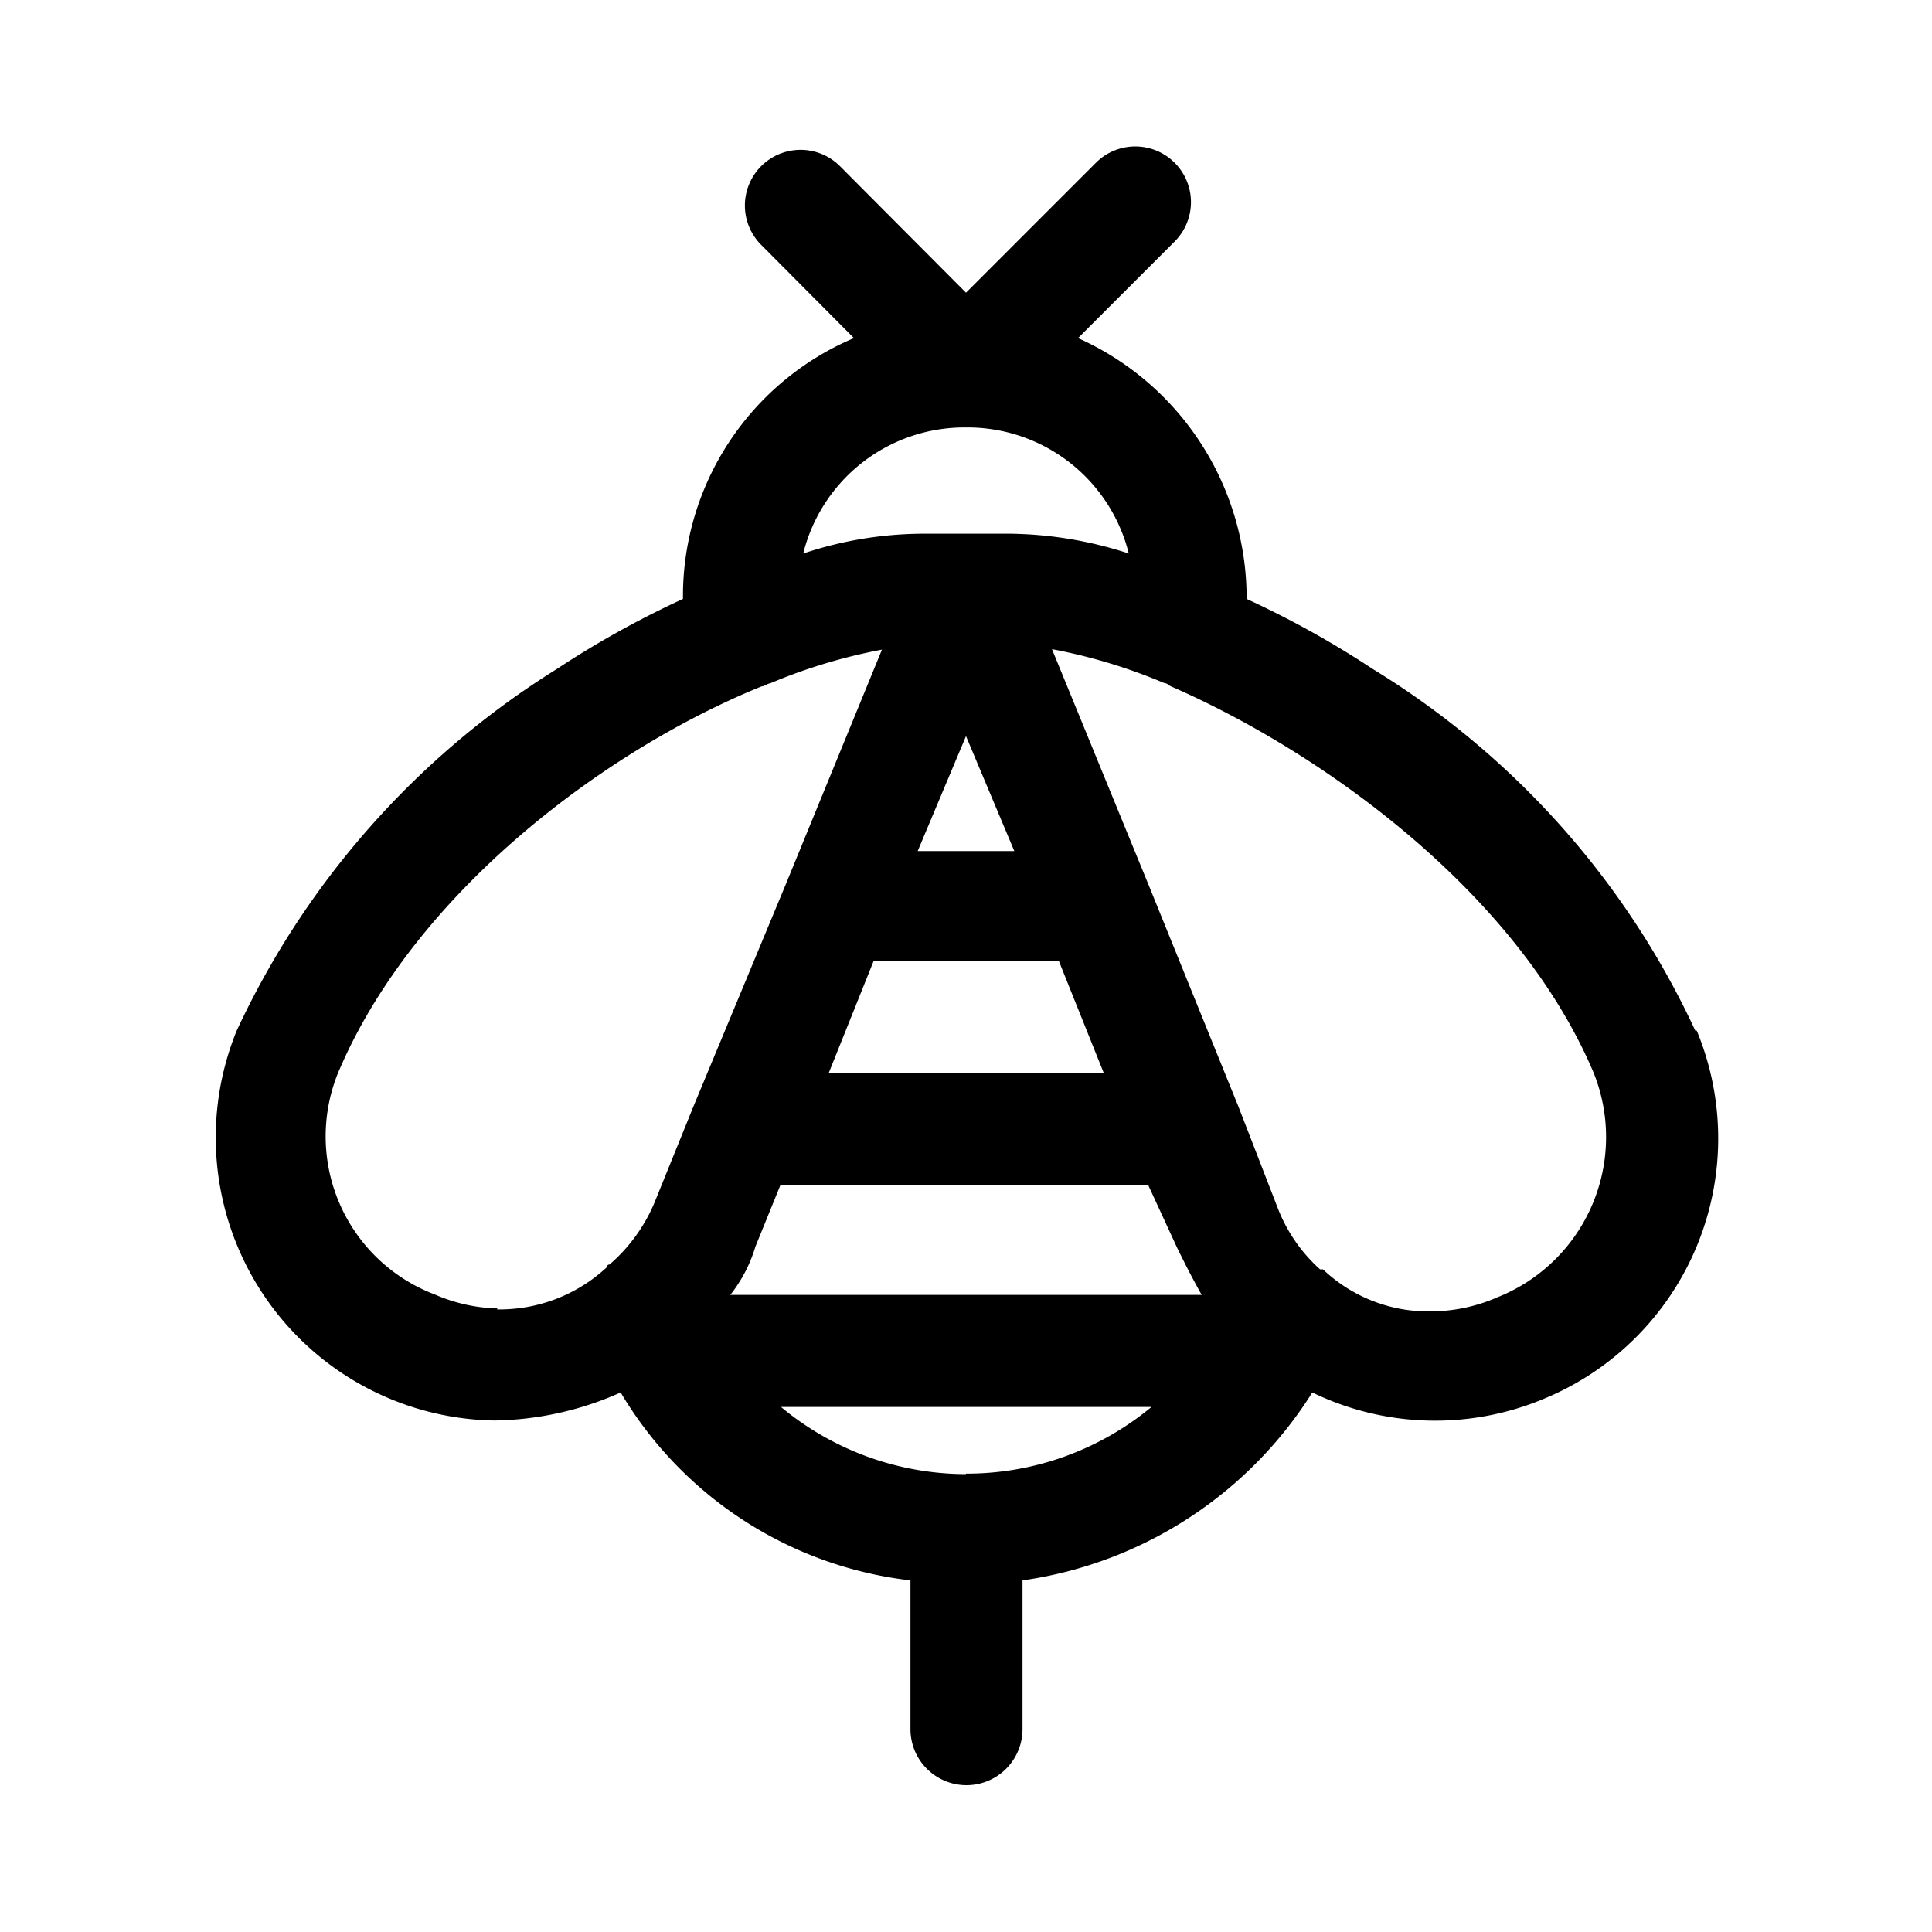 <svg xmlns="http://www.w3.org/2000/svg" viewBox="0 0 40 40"><title>bee</title><g id="Layer_2" data-name="Layer 2"><path d="M35.1,21.34a17.31,17.31,0,0,0-6.68-7.49,19.59,19.59,0,0,0-2.61-1.45v-.06A5.9,5.9,0,0,0,22.32,7l2-2a1.15,1.15,0,0,0-1.63-1.63L20,6.06,17.39,3.44a1.15,1.15,0,1,0-1.63,1.63L17.68,7a5.8,5.8,0,0,0-3.54,5.34v.06a19.59,19.59,0,0,0-2.61,1.45A17.53,17.53,0,0,0,4.9,21.34a5.86,5.86,0,0,0,5.34,8.07,6.61,6.61,0,0,0,2.61-.58,8.06,8.06,0,0,0,6,3.89V35.8a1.16,1.16,0,1,0,2.32,0V32.72a8.5,8.5,0,0,0,6-3.89,5.83,5.83,0,0,0,4.82.12,5.83,5.83,0,0,0,3.14-7.61ZM20,8.85a3.44,3.44,0,0,1,3.37,2.61,8.2,8.2,0,0,0-2.44-.41H19.07a7.92,7.92,0,0,0-2.44.41A3.44,3.44,0,0,1,20,8.85Zm0,21.67a6,6,0,0,1-3.83-1.39h7.67A6,6,0,0,1,20,30.51Zm4.36-4.71c.17.35.35.7.52,1H15.12a3,3,0,0,0,.52-1l.52-1.28h7.61Zm-7.2-3.6.93-2.32h3.83l.93,2.32ZM19,17.62l1-2.38,1,2.38ZM10.3,27.09A3.45,3.45,0,0,1,9,26.8,3.5,3.5,0,0,1,7,22.21c1.57-3.72,5.52-6.68,8.77-8,.06,0,.12-.06.17-.06a11.35,11.35,0,0,1,2.32-.7l-2,4.88h0L14.36,22.9h0l-.81,2a3.46,3.46,0,0,1-.93,1.28.06.06,0,0,0-.06.06,3.26,3.26,0,0,1-2.27.87ZM31,26.86a3.45,3.45,0,0,1-1.34.29,3.16,3.16,0,0,1-2.27-.87h-.06A3.3,3.3,0,0,1,26.45,25l-.81-2.09h0l-1.86-4.59h0l-2-4.88a11.35,11.35,0,0,1,2.32.7.2.2,0,0,1,.12.06c3.2,1.39,7.2,4.3,8.77,8A3.57,3.57,0,0,1,31,26.86Z"/></g></svg>